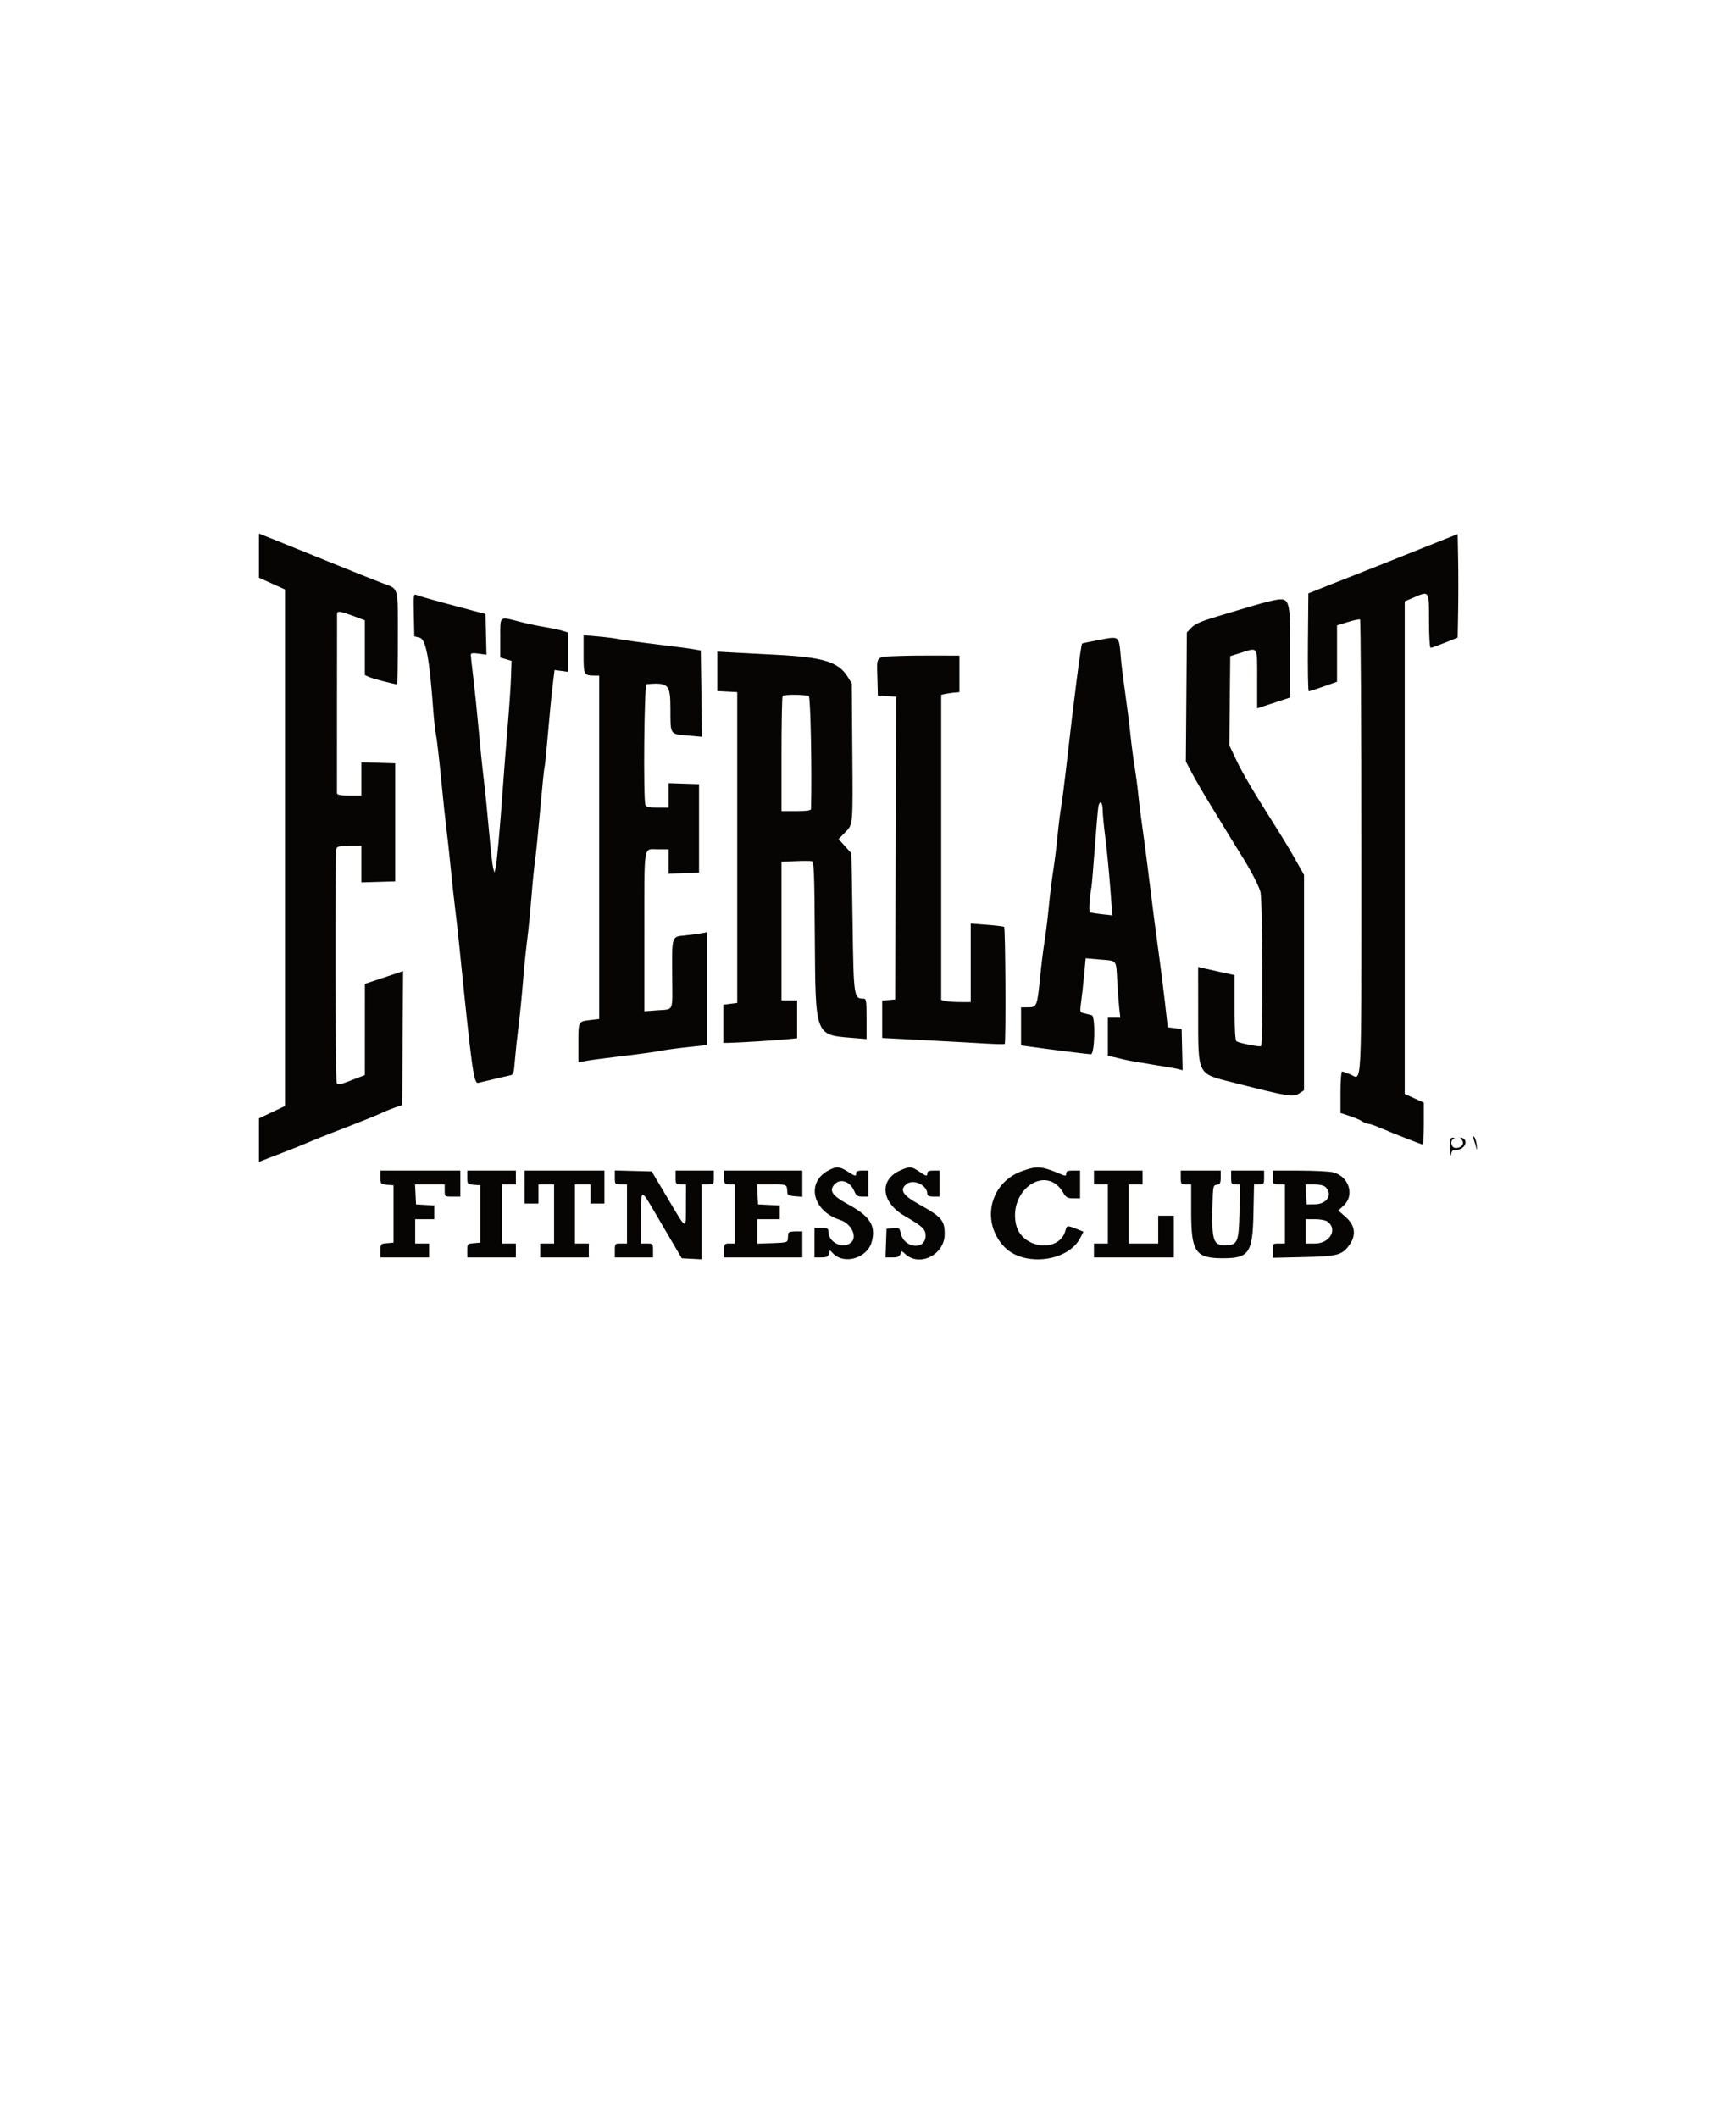 <?xml version="1.0" encoding="UTF-8" standalone="no"?><!-- Generator: Gravit.io --><svg xmlns="http://www.w3.org/2000/svg" xmlns:xlink="http://www.w3.org/1999/xlink" style="isolation:isolate" viewBox="0 0 123 150" width="123pt" height="150pt"><defs><clipPath id="_clipPath_9GnbomHA04VIrAa9I5dvjTeTf0Z3k5TN"><rect width="123" height="150"/></clipPath></defs><g clip-path="url(#_clipPath_9GnbomHA04VIrAa9I5dvjTeTf0Z3k5TN)"><path d=" M 18.348 39.354 L 18.348 40.918 L 19.27 41.333 L 20.193 41.748 L 20.193 60.042 L 20.193 78.337 L 19.27 78.775 L 18.348 79.212 L 18.348 80.752 L 18.348 82.291 L 18.994 82.037 C 19.349 81.897 19.916 81.68 20.254 81.553 C 20.593 81.427 21.285 81.149 21.792 80.934 C 22.299 80.72 23.047 80.418 23.452 80.262 C 25.201 79.593 26.8 78.953 27.142 78.785 C 27.345 78.685 27.733 78.529 28.003 78.437 L 28.495 78.27 L 28.528 73.526 L 28.56 68.781 L 27.206 69.233 L 25.853 69.684 L 25.852 72.916 L 25.851 76.147 L 25.574 76.251 C 25.422 76.309 24.996 76.473 24.628 76.617 C 24.111 76.819 23.936 76.844 23.861 76.725 C 23.748 76.548 23.723 60.392 23.835 60.1 C 23.893 59.949 24.098 59.906 24.757 59.906 L 25.605 59.906 L 25.605 61.202 L 25.605 62.498 L 26.804 62.462 L 28.003 62.427 L 28.003 58.245 L 28.003 54.063 L 26.804 54.028 L 25.605 53.993 L 25.605 55.166 L 25.605 56.339 L 24.744 56.339 C 24.141 56.339 23.881 56.293 23.876 56.185 C 23.873 56.1 23.873 53.264 23.877 49.881 C 23.881 46.499 23.884 43.628 23.883 43.503 C 23.883 43.24 24.067 43.266 25.179 43.682 L 25.851 43.933 L 25.851 45.873 L 25.851 47.812 L 26.158 47.952 C 26.411 48.067 27.944 48.467 28.134 48.467 C 28.164 48.467 28.188 46.979 28.188 45.161 C 28.188 41.431 28.279 41.746 27.078 41.296 C 26.64 41.133 24.953 40.458 23.329 39.798 C 21.706 39.138 19.921 38.416 19.363 38.193 L 18.348 37.789 L 18.348 39.354 Z  M 101.25 38.633 C 100.134 39.078 98.695 39.653 98.052 39.911 C 97.409 40.169 96.551 40.507 96.145 40.664 C 95.74 40.82 94.799 41.19 94.054 41.487 L 92.701 42.027 L 92.669 45.493 C 92.651 47.399 92.678 48.959 92.73 48.96 C 92.782 48.961 93.253 48.809 93.778 48.624 L 94.731 48.287 L 94.731 46.29 L 94.731 44.294 L 95.5 44.057 C 95.923 43.926 96.31 43.844 96.361 43.875 C 96.411 43.905 96.453 51.18 96.453 60.04 C 96.453 77.817 96.521 76.451 95.653 76.088 C 95.4 75.982 95.144 75.896 95.085 75.896 C 95.026 75.896 94.977 76.556 94.977 77.362 L 94.977 78.828 L 95.623 79.04 C 95.978 79.157 96.378 79.327 96.511 79.419 C 96.645 79.511 96.831 79.586 96.926 79.586 C 97.021 79.586 97.41 79.719 97.791 79.882 C 98.747 80.292 100.715 81.062 100.806 81.062 C 100.847 81.062 100.881 80.394 100.881 79.579 L 100.881 78.096 L 100.204 77.787 L 99.528 77.477 L 99.528 60.035 L 99.528 42.593 L 100.135 42.332 C 101.281 41.839 101.25 41.792 101.25 43.977 C 101.25 45.074 101.299 45.884 101.365 45.884 C 101.428 45.884 101.884 45.721 102.379 45.522 L 103.279 45.161 L 103.313 43.308 C 103.332 42.289 103.332 40.639 103.313 39.64 L 103.279 37.825 L 101.25 38.633 Z  M 29.322 43.555 L 29.356 45.069 L 29.736 45.167 C 30.183 45.283 30.43 46.622 30.708 50.435 C 30.75 51.01 30.837 51.757 30.902 52.095 C 30.966 52.434 31.128 53.845 31.262 55.232 C 31.396 56.619 31.561 58.168 31.628 58.676 C 31.695 59.183 31.834 60.456 31.937 61.505 C 32.041 62.553 32.179 63.826 32.245 64.334 C 32.312 64.841 32.447 66.059 32.547 67.04 C 33.456 75.974 33.567 76.768 33.895 76.695 C 34.037 76.664 34.513 76.55 34.953 76.443 C 35.393 76.335 35.899 76.219 36.077 76.183 C 36.39 76.12 36.405 76.078 36.486 75.054 C 36.533 74.468 36.646 73.408 36.738 72.698 C 36.83 71.987 36.967 70.631 37.041 69.684 C 37.115 68.737 37.253 67.353 37.348 66.609 C 37.443 65.865 37.584 64.454 37.66 63.473 C 37.737 62.492 37.85 61.357 37.911 60.951 C 37.973 60.545 38.137 58.918 38.276 57.335 C 38.415 55.752 38.551 54.421 38.578 54.377 C 38.605 54.333 38.713 53.276 38.819 52.028 C 38.926 50.779 39.075 49.24 39.152 48.607 L 39.292 47.455 L 39.767 47.519 L 40.242 47.582 L 40.242 46.189 L 40.242 44.796 L 39.842 44.673 C 39.622 44.605 39.055 44.487 38.581 44.41 C 38.108 44.332 37.309 44.162 36.806 44.031 C 35.352 43.653 35.445 43.574 35.445 45.182 L 35.445 46.571 L 35.845 46.688 L 36.244 46.806 L 36.205 47.975 C 36.183 48.617 36.085 50.084 35.986 51.234 C 35.888 52.384 35.728 54.432 35.631 55.785 C 35.412 58.851 35.206 61.103 35.108 61.505 L 35.033 61.812 L 34.939 61.463 C 34.888 61.271 34.757 60.109 34.65 58.88 C 34.542 57.651 34.373 55.982 34.274 55.17 C 34.175 54.358 34.01 52.753 33.907 51.603 C 33.804 50.453 33.639 48.848 33.54 48.036 C 33.442 47.224 33.36 46.484 33.358 46.39 C 33.355 46.258 33.481 46.237 33.911 46.296 L 34.469 46.372 L 34.434 44.929 L 34.399 43.485 L 33.169 43.16 C 30.98 42.582 29.73 42.233 29.506 42.136 C 29.302 42.048 29.289 42.143 29.322 43.555 Z  M 89.995 42.575 C 89.725 42.635 89.144 42.792 88.704 42.924 C 88.264 43.055 87.406 43.31 86.797 43.491 C 85.087 43.998 84.686 44.164 84.377 44.492 L 84.091 44.796 L 84.056 49.365 L 84.021 53.934 L 84.442 54.736 C 84.674 55.178 85.321 56.286 85.881 57.2 C 86.44 58.113 87.031 59.082 87.194 59.352 C 87.357 59.623 87.648 60.093 87.843 60.398 C 88.547 61.502 89.171 62.684 89.304 63.165 C 89.462 63.734 89.501 73.999 89.346 74.095 C 89.236 74.164 87.83 73.887 87.616 73.755 C 87.517 73.694 87.474 72.978 87.474 71.366 L 87.474 69.064 L 86.459 68.841 C 85.901 68.719 85.32 68.589 85.168 68.553 L 84.891 68.487 L 84.893 71.853 C 84.895 76.181 84.818 76.026 87.301 76.656 C 91.408 77.696 91.617 77.729 92.069 77.433 L 92.394 77.22 L 92.394 69.593 L 92.394 61.965 L 91.9 61.089 C 91.304 60.032 91.041 59.594 90.249 58.344 C 88.757 55.984 88.02 54.731 87.577 53.795 L 87.101 52.788 L 87.134 49.629 L 87.166 46.471 L 87.904 46.241 C 89.161 45.849 89.073 45.709 89.073 48.089 L 89.073 50.172 L 89.411 50.061 C 89.597 49.999 90.123 49.826 90.58 49.676 L 91.41 49.402 L 91.41 46.167 C 91.41 42.235 91.418 42.256 89.995 42.575 Z  M 41.349 46.346 C 41.349 47.823 41.361 47.845 42.179 47.85 L 42.456 47.852 L 42.456 60.012 L 42.456 72.172 L 41.838 72.245 C 40.965 72.348 40.98 72.32 40.98 73.857 L 40.98 75.248 L 41.503 75.145 C 41.79 75.088 42.983 74.929 44.152 74.792 C 45.322 74.654 46.512 74.491 46.797 74.429 C 47.082 74.367 47.937 74.25 48.698 74.168 L 50.082 74.019 L 50.082 70.022 L 50.082 66.025 L 49.717 66.098 C 49.516 66.138 48.994 66.208 48.557 66.253 C 47.571 66.353 47.608 66.238 47.628 69.15 C 47.645 71.731 47.759 71.467 46.588 71.556 L 45.654 71.626 L 45.654 66.083 C 45.654 59.631 45.572 60.152 46.59 60.152 L 47.376 60.152 L 47.376 61.018 L 47.376 61.883 L 48.452 61.848 L 49.528 61.812 L 49.528 58.676 L 49.528 55.539 L 48.452 55.504 L 47.376 55.468 L 47.376 56.334 L 47.376 57.2 L 46.59 57.2 C 45.986 57.2 45.786 57.155 45.729 57.005 C 45.57 56.592 45.645 48.467 45.808 48.455 C 47.385 48.338 47.499 48.458 47.501 50.224 C 47.503 52.058 47.456 51.984 48.71 52.094 L 49.737 52.184 L 49.694 49.129 L 49.651 46.072 L 49.159 45.984 C 48.889 45.936 47.699 45.78 46.515 45.636 C 45.331 45.493 44.141 45.328 43.87 45.27 C 43.6 45.211 42.922 45.125 42.364 45.077 L 41.349 44.991 L 41.349 46.346 Z  M 77.695 45.361 C 77.154 45.462 76.694 45.561 76.673 45.579 C 76.587 45.653 76.092 49.506 75.544 54.364 C 75.418 55.476 75.258 56.721 75.187 57.131 C 75.116 57.541 74.999 58.485 74.927 59.229 C 74.855 59.973 74.718 61.08 74.621 61.689 C 74.525 62.298 74.386 63.433 74.312 64.211 C 74.238 64.989 74.102 66.096 74.01 66.671 C 73.918 67.246 73.774 68.408 73.691 69.254 C 73.49 71.275 73.462 71.345 72.84 71.345 L 72.345 71.345 L 72.345 72.692 L 72.345 74.04 L 72.745 74.097 C 74.128 74.296 77.116 74.672 77.296 74.669 C 77.57 74.665 77.629 71.989 77.357 71.905 C 77.273 71.879 77.046 71.823 76.854 71.78 C 76.517 71.706 76.508 71.685 76.582 71.125 C 76.678 70.404 76.73 69.93 76.838 68.778 L 76.924 67.872 L 77.924 67.959 C 79.187 68.069 79.07 67.92 79.162 69.529 C 79.206 70.291 79.272 71.177 79.31 71.499 L 79.379 72.083 L 78.937 72.083 L 78.495 72.083 L 78.495 73.433 L 78.495 74.784 L 78.833 74.854 C 79.019 74.892 79.365 74.974 79.602 75.035 C 79.839 75.097 80.752 75.26 81.631 75.399 C 82.511 75.537 83.357 75.684 83.511 75.727 L 83.792 75.804 L 83.757 74.343 L 83.722 72.882 L 83.23 72.821 L 82.738 72.759 L 82.544 71.037 C 82.436 70.09 82.256 68.651 82.143 67.839 C 81.909 66.148 81.662 64.234 81.326 61.505 C 81.197 60.456 81.01 59.045 80.911 58.368 C 80.812 57.692 80.695 56.751 80.651 56.277 C 80.607 55.804 80.494 54.946 80.4 54.371 C 80.305 53.796 80.168 52.744 80.095 52.034 C 80.022 51.323 79.858 50.023 79.731 49.143 C 79.604 48.264 79.465 47.157 79.423 46.683 C 79.267 44.944 79.395 45.042 77.695 45.361 Z  M 50.82 47.55 L 50.82 48.946 L 51.527 48.983 L 52.234 49.02 L 52.234 60.029 L 52.234 71.037 L 51.742 71.099 L 51.25 71.16 L 51.25 72.513 L 51.25 73.866 L 51.681 73.859 C 52.343 73.847 54.978 73.683 55.771 73.605 L 56.478 73.534 L 56.478 72.194 L 56.478 70.853 L 55.924 70.853 L 55.371 70.853 L 55.371 65.942 L 55.371 61.032 L 56.341 60.991 C 56.875 60.969 57.398 60.969 57.504 60.99 C 57.674 61.024 57.701 61.659 57.733 66.525 C 57.778 73.354 57.757 73.297 60.323 73.505 L 61.398 73.593 L 61.398 72.161 C 61.398 70.852 61.379 70.73 61.171 70.73 C 60.498 70.73 60.481 70.612 60.408 65.336 C 60.37 62.654 60.329 60.446 60.316 60.429 C 60.302 60.412 60.094 60.181 59.854 59.915 L 59.417 59.431 L 59.855 58.981 C 60.45 58.368 60.43 58.588 60.389 53.202 L 60.352 48.405 L 60.061 47.936 C 59.402 46.876 58.338 46.548 55.002 46.377 C 53.75 46.313 52.298 46.236 51.773 46.207 L 50.82 46.153 L 50.82 47.55 Z  M 63.673 46.461 C 62.01 46.526 62.122 46.415 62.163 47.947 L 62.197 49.266 L 62.844 49.303 L 63.49 49.341 L 63.459 60.066 L 63.427 70.791 L 62.966 70.829 L 62.505 70.868 L 62.505 72.192 L 62.505 73.516 L 65.488 73.671 C 67.128 73.756 69.07 73.863 69.803 73.908 C 70.536 73.953 71.159 73.966 71.187 73.938 C 71.28 73.844 71.24 65.702 71.145 65.644 C 71.095 65.613 70.541 65.547 69.915 65.498 L 68.778 65.409 L 68.778 68.192 L 68.778 70.976 L 68.009 70.974 C 67.586 70.973 67.116 70.939 66.964 70.898 L 66.687 70.824 L 66.687 60.017 L 66.687 49.209 L 66.964 49.148 C 67.116 49.115 67.407 49.073 67.609 49.054 L 67.978 49.02 L 67.978 47.729 L 67.978 46.437 L 66.318 46.43 C 65.405 46.426 64.215 46.439 63.673 46.461 Z  M 57.305 49.304 C 57.428 49.382 57.528 54.361 57.465 57.292 C 57.463 57.403 57.169 57.446 56.416 57.446 L 55.371 57.446 L 55.371 53.407 C 55.371 51.186 55.408 49.332 55.453 49.287 C 55.567 49.173 57.121 49.187 57.305 49.304 Z  M 78.126 57.346 C 78.126 57.63 78.209 58.502 78.311 59.284 C 78.413 60.066 78.568 61.634 78.655 62.769 L 78.814 64.832 L 78.07 64.751 C 77.661 64.707 77.28 64.644 77.224 64.611 C 77.136 64.561 77.199 63.548 77.337 62.811 C 77.361 62.684 77.467 61.411 77.574 59.982 C 77.681 58.553 77.795 57.26 77.826 57.108 C 77.925 56.64 78.126 56.801 78.126 57.346 Z  M 104.438 80.757 C 104.503 80.958 104.586 81.234 104.621 81.369 C 104.657 81.505 104.662 81.399 104.633 81.134 C 104.604 80.869 104.521 80.594 104.449 80.522 C 104.357 80.429 104.353 80.498 104.438 80.757 Z  M 102.744 81.339 C 102.755 81.761 102.786 81.955 102.814 81.769 C 102.856 81.492 102.928 81.431 103.211 81.431 C 103.777 81.431 104.08 80.754 103.587 80.591 C 103.429 80.538 103.426 80.559 103.571 80.734 C 103.791 81 103.561 81.308 103.141 81.308 C 102.819 81.308 102.706 80.771 103.003 80.651 C 103.095 80.614 103.07 80.585 102.941 80.58 C 102.756 80.571 102.728 80.678 102.744 81.339 Z  M 58.692 82.899 C 57.092 83.746 57.57 85.783 59.513 86.4 C 60.303 86.65 60.769 87.579 60.312 87.992 C 59.744 88.506 58.692 88.007 58.692 87.223 C 58.692 87.005 58.618 86.966 58.2 86.966 L 57.708 86.966 L 57.708 88.011 L 57.708 89.057 L 58.186 89.057 C 58.566 89.057 58.677 89.004 58.73 88.802 L 58.797 88.547 L 59.045 88.795 C 59.842 89.592 61.459 89.092 61.766 87.954 C 62.072 86.818 61.654 86.152 60.102 85.307 C 58.957 84.682 58.719 84.336 59.127 83.886 C 59.54 83.429 60.244 83.675 60.535 84.378 C 60.664 84.69 60.758 84.752 61.106 84.752 L 61.521 84.752 L 61.521 83.829 L 61.521 82.907 L 61.09 82.907 C 60.79 82.907 60.66 82.962 60.66 83.091 C 60.66 83.337 60.614 83.327 60.045 82.968 C 59.47 82.605 59.267 82.595 58.692 82.899 Z  M 63.768 82.902 C 62.27 83.582 62.437 85.168 64.108 86.131 C 65.352 86.847 65.58 87.06 65.58 87.509 C 65.58 88.585 64.032 88.418 63.812 87.319 C 63.744 86.979 63.702 86.954 63.275 86.989 L 62.812 87.027 L 62.777 88.042 L 62.741 89.057 L 63.23 89.057 C 63.609 89.057 63.736 89.002 63.796 88.813 C 63.873 88.571 63.875 88.571 64.133 88.811 C 65.152 89.761 66.933 88.867 66.933 87.405 C 66.933 86.437 66.712 86.18 65.12 85.3 C 63.961 84.66 63.72 84.276 64.222 83.87 C 64.711 83.474 65.703 83.935 65.703 84.558 C 65.703 84.697 65.824 84.752 66.133 84.752 L 66.564 84.752 L 66.564 83.829 L 66.564 82.907 L 66.133 82.907 C 65.833 82.907 65.703 82.962 65.703 83.091 C 65.703 83.339 65.642 83.327 65.114 82.968 C 64.574 82.601 64.446 82.595 63.768 82.902 Z  M 72.362 82.964 C 70.117 83.798 69.492 86.554 71.152 88.303 C 72.514 89.737 75.665 89.375 76.535 87.685 L 76.766 87.236 L 76.275 87.039 C 75.637 86.784 75.583 86.79 75.499 87.123 C 75.083 88.782 72.361 88.46 71.985 86.706 C 71.459 84.255 74.133 82.443 75.316 84.449 C 75.534 84.819 75.63 84.875 76.047 84.875 L 76.527 84.875 L 76.527 83.891 L 76.527 82.907 L 76.035 82.907 C 75.68 82.907 75.543 82.958 75.543 83.091 C 75.543 83.317 75.527 83.317 75.025 83.106 C 73.778 82.582 73.439 82.564 72.362 82.964 Z  M 26.958 83.391 C 26.958 83.862 26.971 83.877 27.419 83.914 L 27.88 83.952 L 27.88 85.982 L 27.88 88.011 L 27.419 88.049 C 26.971 88.087 26.958 88.101 26.958 88.572 L 26.958 89.057 L 28.68 89.057 L 30.402 89.057 L 30.402 88.565 L 30.402 88.073 L 29.91 88.073 L 29.418 88.073 L 29.418 87.212 L 29.418 86.351 L 30.094 86.351 L 30.771 86.351 L 30.771 85.865 L 30.771 85.38 L 30.125 85.342 L 29.479 85.305 L 29.443 84.598 L 29.406 83.891 L 30.457 83.891 L 31.509 83.891 L 31.509 84.321 C 31.509 84.75 31.512 84.752 32.062 84.752 L 32.616 84.752 L 32.616 83.829 L 32.616 82.907 L 29.787 82.907 L 26.958 82.907 L 26.958 83.391 Z  M 33.108 83.391 C 33.108 83.862 33.121 83.877 33.569 83.914 L 34.03 83.952 L 34.03 85.982 L 34.03 88.011 L 33.569 88.049 C 33.121 88.087 33.108 88.101 33.108 88.572 L 33.108 89.057 L 34.83 89.057 L 36.552 89.057 L 36.552 88.565 L 36.552 88.073 L 36.06 88.073 L 35.568 88.073 L 35.568 85.982 L 35.568 83.891 L 36.06 83.891 L 36.552 83.891 L 36.552 83.399 L 36.552 82.907 L 34.83 82.907 L 33.108 82.907 L 33.108 83.391 Z  M 37.167 84.075 L 37.167 85.244 L 37.659 85.244 L 38.151 85.244 L 38.151 84.567 L 38.151 83.891 L 38.704 83.891 L 39.258 83.891 L 39.258 85.982 L 39.258 88.073 L 38.766 88.073 L 38.274 88.073 L 38.274 88.565 L 38.274 89.057 L 39.996 89.057 L 41.718 89.057 L 41.718 88.565 L 41.718 88.073 L 41.226 88.073 L 40.734 88.073 L 40.734 85.982 L 40.734 83.891 L 41.287 83.891 L 41.841 83.891 L 41.841 84.567 L 41.841 85.244 L 42.333 85.244 L 42.825 85.244 L 42.825 84.075 L 42.825 82.907 L 39.996 82.907 L 37.167 82.907 L 37.167 84.075 Z  M 43.563 83.394 C 43.563 83.88 43.573 83.891 43.993 83.891 L 44.424 83.891 L 44.424 85.982 L 44.424 88.073 L 43.993 88.073 C 43.573 88.073 43.563 88.084 43.563 88.565 L 43.563 89.057 L 44.916 89.057 L 46.269 89.057 L 46.269 88.565 C 46.269 88.084 46.259 88.073 45.838 88.073 L 45.408 88.073 L 45.408 86.289 C 45.408 84.165 45.401 84.169 46.333 85.762 C 46.738 86.453 47.346 87.49 47.687 88.068 L 48.304 89.118 L 49.009 89.155 L 49.713 89.192 L 49.713 86.541 L 49.713 83.891 L 50.143 83.891 C 50.564 83.891 50.574 83.879 50.574 83.399 L 50.574 82.907 L 49.221 82.907 L 47.868 82.907 L 47.868 83.399 C 47.868 83.863 47.889 83.891 48.237 83.891 L 48.606 83.891 L 48.6 85.398 C 48.594 87.169 48.707 87.227 47.2 84.69 L 46.177 82.968 L 44.87 82.933 L 43.563 82.898 L 43.563 83.394 Z  M 51.312 83.399 C 51.312 83.863 51.333 83.891 51.681 83.891 L 52.05 83.891 L 52.05 85.982 L 52.05 88.073 L 51.681 88.073 C 51.333 88.073 51.312 88.1 51.312 88.565 L 51.312 89.057 L 54.079 89.057 L 56.847 89.057 L 56.847 88.134 L 56.847 87.212 L 56.355 87.212 C 56.05 87.212 55.858 87.27 55.85 87.366 C 55.843 87.45 55.829 87.63 55.819 87.765 C 55.803 87.988 55.701 88.015 54.725 88.047 L 53.649 88.082 L 53.649 87.217 L 53.649 86.351 L 54.448 86.351 L 55.248 86.351 L 55.248 85.865 L 55.248 85.378 L 54.479 85.342 L 53.71 85.305 L 53.674 84.598 L 53.637 83.891 L 54.688 83.891 C 55.802 83.891 55.747 83.86 55.789 84.506 C 55.798 84.632 55.965 84.702 56.324 84.728 L 56.847 84.766 L 56.847 83.836 L 56.847 82.907 L 54.079 82.907 L 51.312 82.907 L 51.312 83.399 Z  M 77.511 83.399 L 77.511 83.891 L 78.003 83.891 L 78.495 83.891 L 78.495 85.982 L 78.495 88.073 L 78.003 88.073 L 77.511 88.073 L 77.511 88.565 L 77.511 89.057 L 80.34 89.057 L 83.169 89.057 L 83.169 87.581 L 83.169 86.105 L 82.615 86.105 L 82.062 86.105 L 82.062 87.089 L 82.062 88.073 L 81.016 88.073 L 79.971 88.073 L 79.971 85.982 L 79.971 83.891 L 80.463 83.891 L 80.955 83.891 L 80.955 83.399 L 80.955 82.907 L 79.233 82.907 L 77.511 82.907 L 77.511 83.399 Z  M 83.661 83.399 C 83.661 83.863 83.682 83.891 84.03 83.891 L 84.399 83.891 L 84.399 85.854 C 84.399 88.684 84.704 89.121 86.67 89.116 C 88.496 89.111 88.751 88.736 88.809 85.973 L 88.852 83.891 L 89.208 83.891 C 89.543 83.891 89.565 83.86 89.565 83.399 L 89.565 82.907 L 88.396 82.907 L 87.228 82.907 L 87.228 83.399 C 87.228 83.845 87.257 83.891 87.544 83.891 L 87.86 83.891 L 87.821 85.785 C 87.774 88.012 87.695 88.196 86.772 88.196 C 85.981 88.196 85.858 87.833 85.902 85.639 C 85.936 83.995 85.944 83.951 86.213 83.913 C 86.447 83.88 86.49 83.798 86.49 83.39 L 86.49 82.907 L 85.075 82.907 L 83.661 82.907 L 83.661 83.399 Z  M 90.18 83.399 C 90.18 83.879 90.19 83.891 90.61 83.891 L 91.041 83.891 L 91.041 85.982 L 91.041 88.073 L 90.61 88.073 C 90.188 88.073 90.18 88.083 90.18 88.579 L 90.18 89.084 L 92.363 89.034 C 94.784 88.979 95.093 88.896 95.613 88.167 C 96.105 87.477 96.017 86.796 95.362 86.215 L 94.825 85.738 L 95.209 85.38 C 96.009 84.632 95.561 83.289 94.423 83.026 C 94.153 82.964 93.087 82.911 92.056 82.91 L 90.18 82.907 L 90.18 83.399 Z  M 93.923 84.084 C 94.442 84.603 94.024 85.284 93.179 85.297 L 92.578 85.305 L 92.542 84.598 L 92.505 83.891 L 93.117 83.891 C 93.51 83.891 93.799 83.96 93.923 84.084 Z  M 94.059 86.523 C 94.8 87.065 94.222 88.073 93.17 88.073 L 92.517 88.073 L 92.517 87.212 L 92.517 86.351 L 93.17 86.351 C 93.536 86.351 93.927 86.426 94.059 86.523 Z " fill-rule="evenodd" fill="rgb(6,5,4)"/></g></svg>